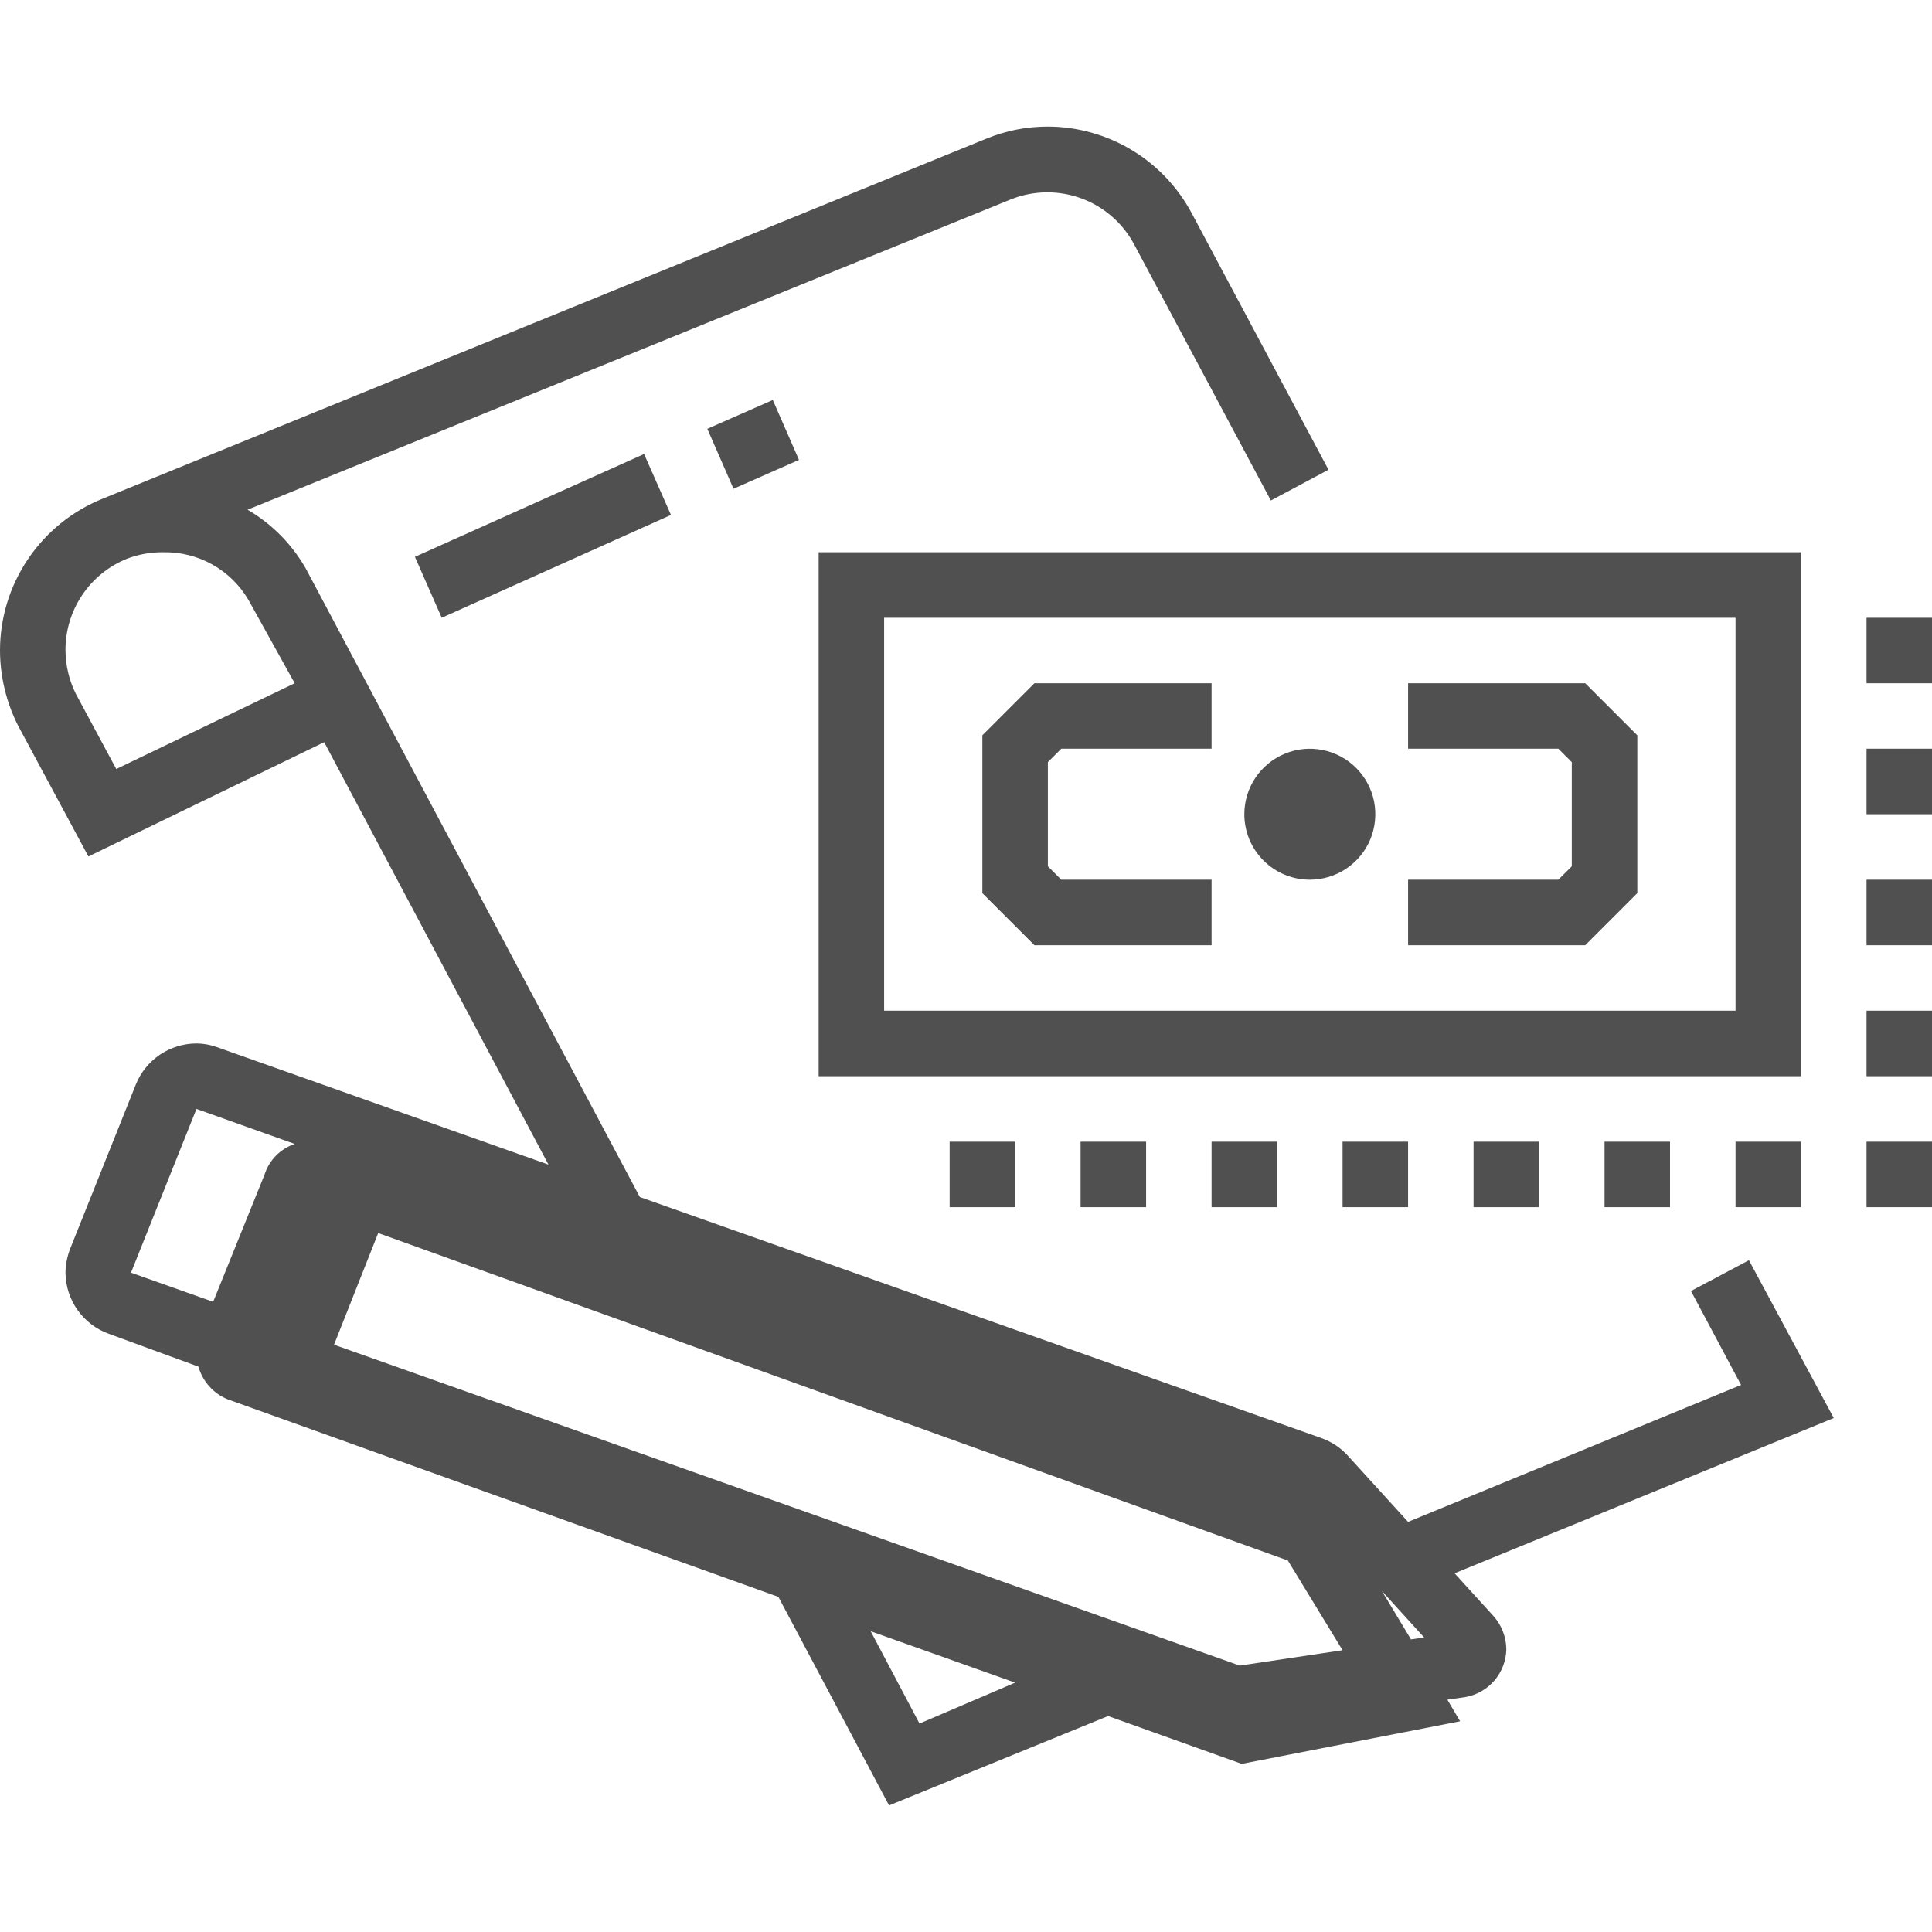 <svg width="45" height="45" viewBox="0 0 45 45" fill="none" xmlns="http://www.w3.org/2000/svg">
<path d="M41.949 12.863H19.068V25.067H41.949V12.863ZM40.424 23.541H20.593V14.389H40.424V23.541ZM38.898 28.117V26.592H37.373V28.117H38.898ZM32.797 28.117V26.592H31.271V28.117H32.797ZM35.847 28.117V26.592H34.322V28.117H35.847ZM41.949 28.117V26.592H40.424V28.117H41.949ZM17.085 11.384L18.61 10.712L18 9.317L16.475 9.988L17.085 11.384ZM38.136 20.803V17.127L36.923 15.914H32.797V17.439H36.297L36.61 17.752V20.178L36.297 20.49H32.797V22.016H36.923L38.136 20.803ZM43.475 14.389V15.914H45V14.389H43.475ZM28.22 22.016V20.49H24.72L24.407 20.178V17.752L24.72 17.439H28.22V15.914H24.094L22.881 17.127V20.803L24.094 22.016H28.22ZM30.509 20.49C30.81 20.49 31.105 20.401 31.356 20.233C31.607 20.066 31.802 19.827 31.918 19.549C32.033 19.27 32.063 18.963 32.005 18.667C31.946 18.372 31.8 18.1 31.587 17.886C31.374 17.673 31.102 17.528 30.806 17.469C30.51 17.41 30.203 17.44 29.925 17.556C29.646 17.671 29.408 17.867 29.24 18.117C29.073 18.368 28.983 18.663 28.983 18.965C28.983 19.369 29.144 19.758 29.43 20.044C29.716 20.33 30.104 20.49 30.509 20.49ZM10.289 14.389L15.628 11.994L15.002 10.575L9.664 12.97L10.289 14.389ZM43.475 28.117H45V26.592H43.475V28.117ZM43.475 25.067H45V23.541H43.475V25.067ZM40.736 29.353L39.386 30.07L40.553 32.259L32.797 35.447L31.409 33.922C31.237 33.728 31.019 33.581 30.775 33.495L14.903 27.881L7.124 13.245C6.8 12.675 6.332 12.202 5.766 11.872L23.552 4.641C24.074 4.434 24.654 4.426 25.182 4.619C25.709 4.811 26.147 5.191 26.413 5.686L29.601 11.658L30.943 10.941L27.755 4.962C27.43 4.355 26.948 3.848 26.358 3.493C25.769 3.139 25.095 2.95 24.407 2.948C23.915 2.947 23.428 3.043 22.973 3.23L2.38 11.62C1.677 11.905 1.075 12.394 0.651 13.023C0.227 13.652 0 14.393 0 15.151C0.002 15.758 0.146 16.356 0.419 16.898L2.059 19.949L7.551 17.287L12.775 27.126L5.049 24.388C4.897 24.334 4.737 24.305 4.576 24.304C4.273 24.305 3.977 24.396 3.725 24.565C3.474 24.735 3.279 24.976 3.165 25.257L1.64 29.071C1.567 29.253 1.528 29.447 1.525 29.643C1.528 29.956 1.626 30.261 1.808 30.516C1.989 30.771 2.245 30.964 2.54 31.069L4.622 31.832C4.67 32.003 4.757 32.161 4.876 32.293C4.995 32.426 5.143 32.529 5.308 32.595L18.13 37.194L20.708 42.052L25.81 39.97L28.922 41.084L34.009 40.092L33.712 39.589L34.131 39.528C34.395 39.482 34.634 39.345 34.808 39.142C34.982 38.939 35.08 38.682 35.085 38.414C35.082 38.133 34.98 37.863 34.795 37.651L33.88 36.645L42.712 33.029L40.736 29.353ZM2.708 17.912L1.769 16.166C1.611 15.851 1.528 15.504 1.525 15.151C1.522 14.694 1.656 14.245 1.911 13.865C2.165 13.484 2.528 13.188 2.952 13.016C3.226 12.91 3.519 12.858 3.814 12.863C4.212 12.857 4.605 12.956 4.952 13.152C5.3 13.348 5.588 13.632 5.789 13.977L6.864 15.914L2.708 17.912ZM6.163 27.355L4.965 30.322L3.051 29.643L4.576 25.829L6.864 26.645C6.7 26.7 6.551 26.793 6.429 26.916C6.307 27.04 6.216 27.19 6.163 27.355ZM21.417 40.145L20.28 37.995L23.644 39.192L21.417 40.145ZM28.876 38.795L7.78 31.321L8.809 28.72L29.997 36.347L31.271 38.437L28.876 38.795ZM32.865 38.185L32.186 37.056L33.17 38.139L32.865 38.185ZM29.746 28.117V26.592H28.22V28.117H29.746ZM43.475 22.016H45V20.49H43.475V22.016ZM23.644 28.117V26.592H22.119V28.117H23.644ZM26.695 28.117V26.592H25.169V28.117H26.695ZM43.475 18.965H45V17.439H43.475V18.965Z" fill="#505050"/>
</svg>
